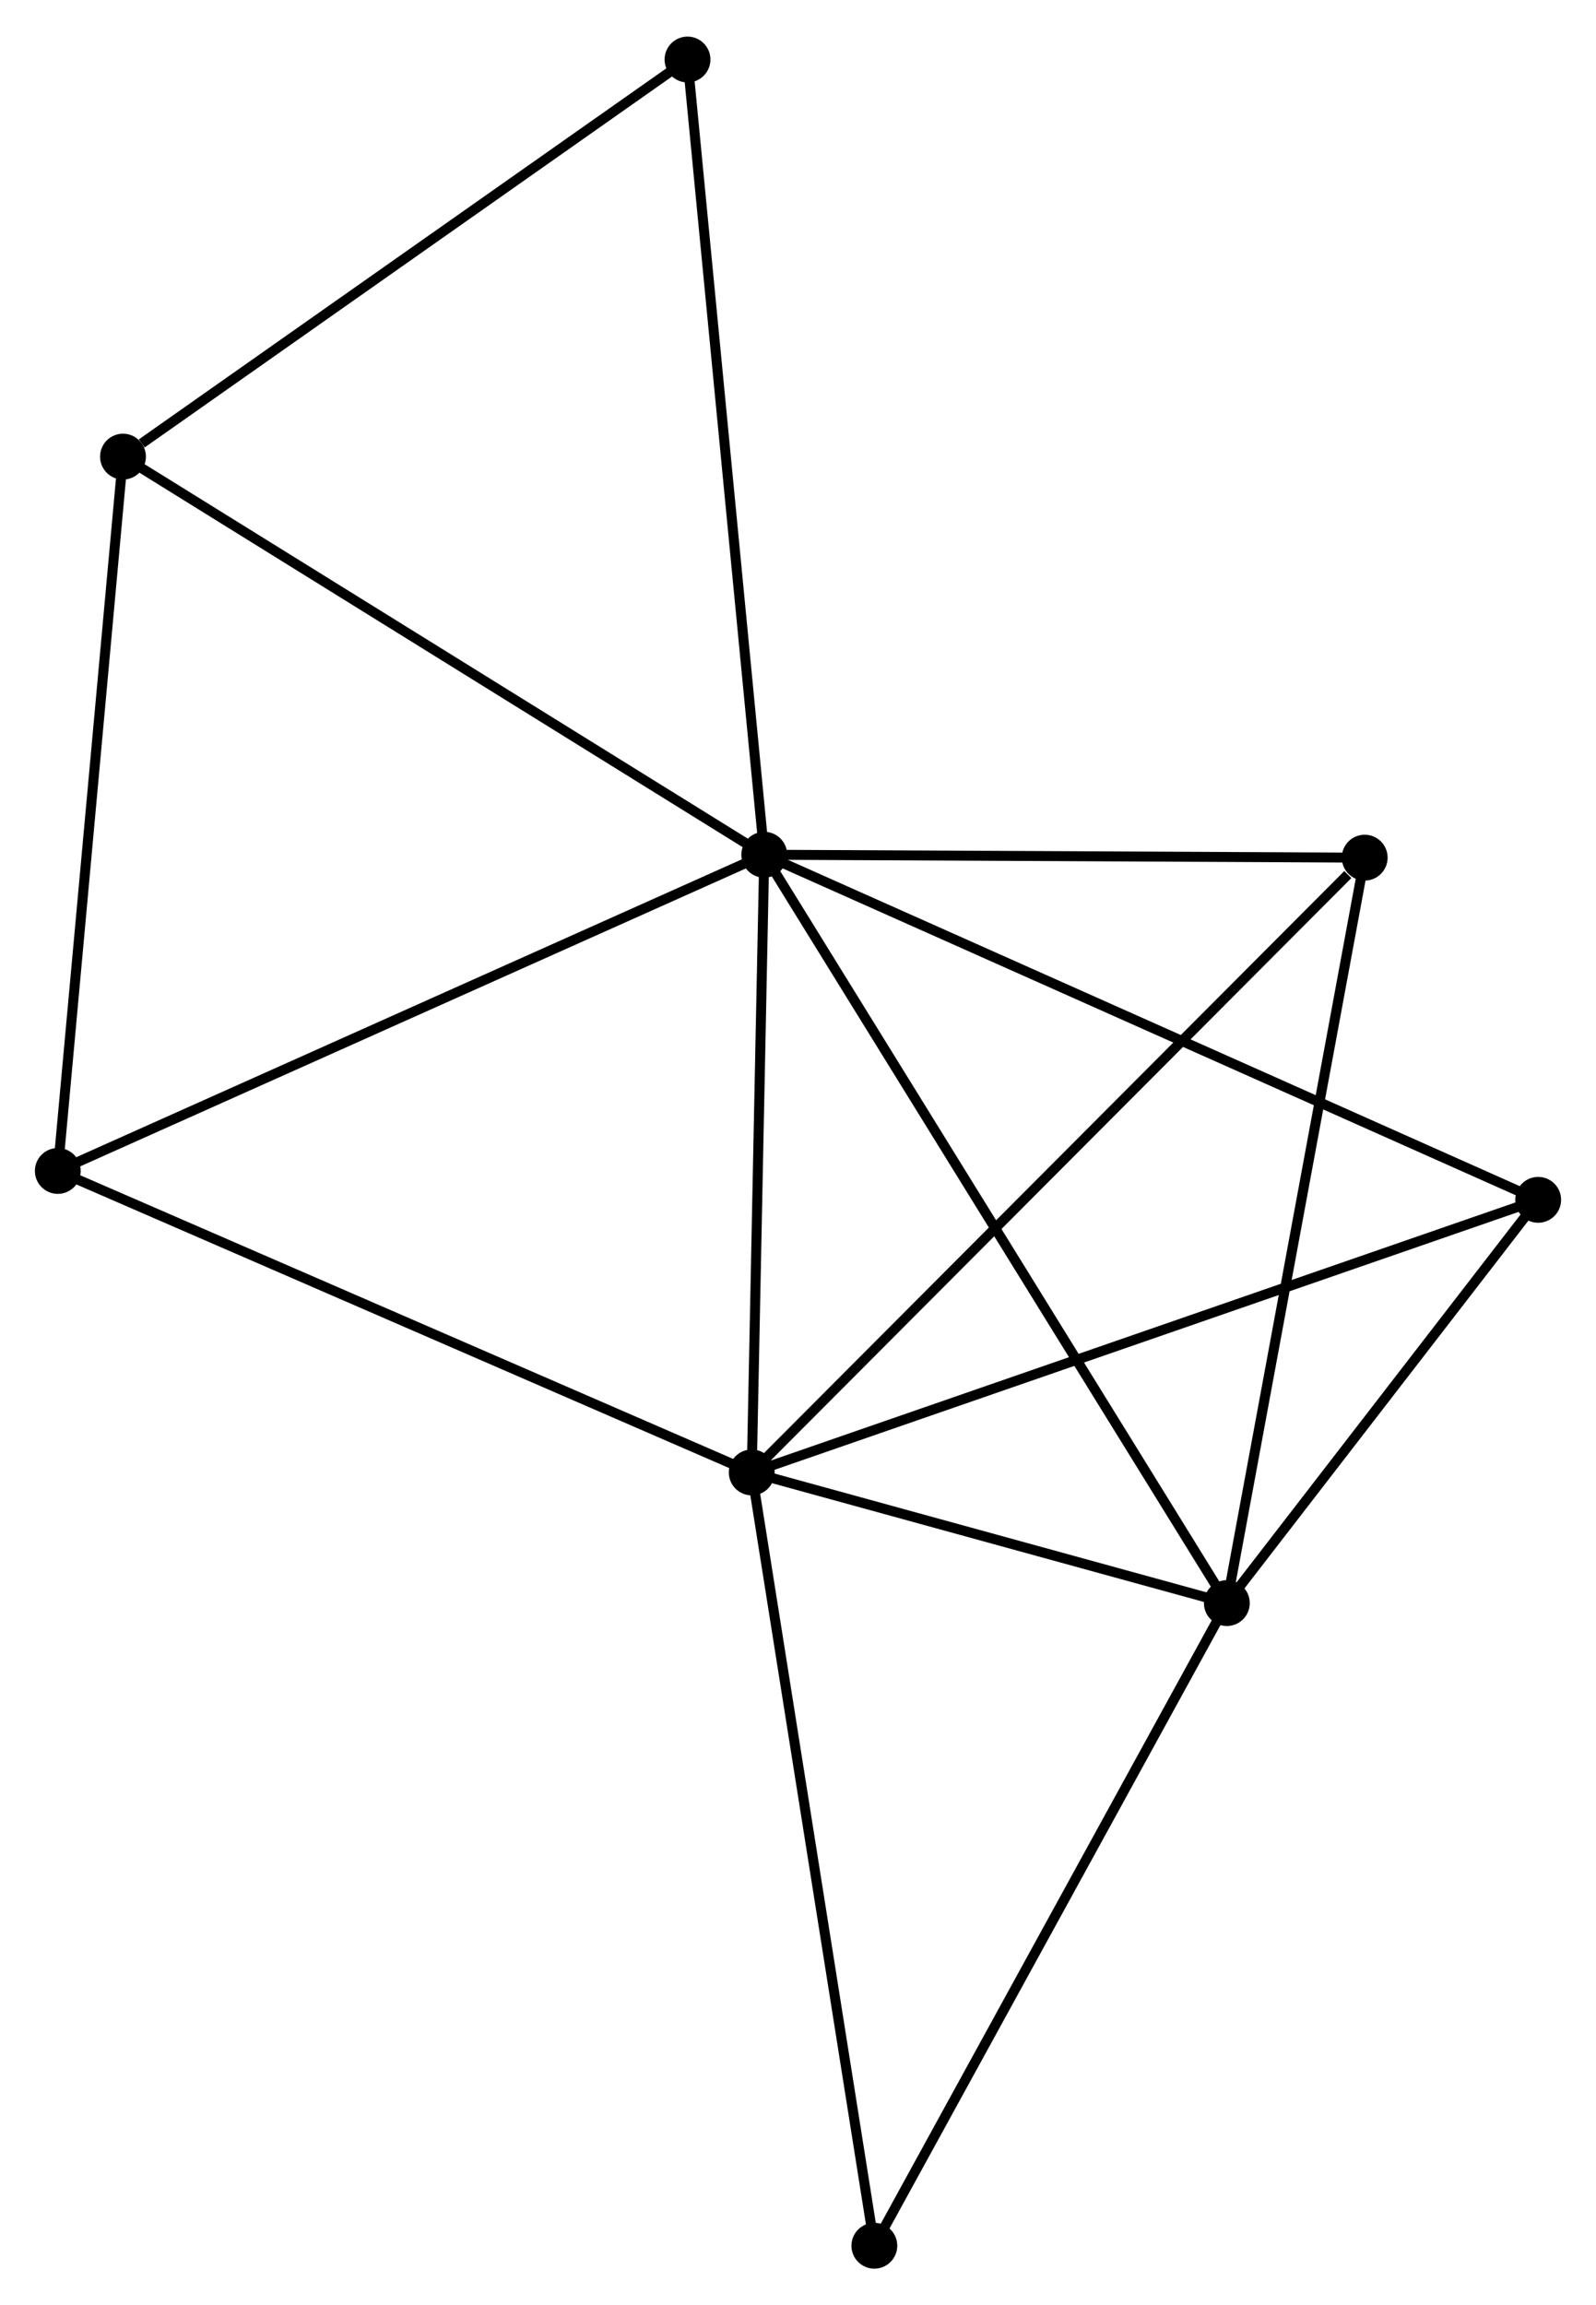 <?xml version="1.0" encoding="UTF-8" standalone="no"?>
<!DOCTYPE svg PUBLIC "-//W3C//DTD SVG 1.1//EN"
 "http://www.w3.org/Graphics/SVG/1.1/DTD/svg11.dtd">
<!-- Generated by graphviz version 2.36.0 (20140111.2315)
 -->
<!-- Title: %3 Pages: 1 -->
<svg width="160pt" height="231pt"
 viewBox="0.00 0.00 160.16 230.89" xmlns="http://www.w3.org/2000/svg" xmlns:xlink="http://www.w3.org/1999/xlink">
<g id="graph0" class="graph" transform="scale(1 1) rotate(0) translate(4 226.892)">
<title>%3</title>
<!-- 0 -->
<g id="node1" class="node"><title>0</title>
<ellipse fill="black" stroke="black" cx="72.694" cy="-141.326" rx="1.8" ry="1.8"/>
</g>
<!-- 1 -->
<g id="node2" class="node"><title>1</title>
<ellipse fill="black" stroke="black" cx="71.437" cy="-79.367" rx="1.8" ry="1.8"/>
</g>
<!-- 0&#45;&#45;1 -->
<g id="edge1" class="edge"><title>0&#45;&#45;1</title>
<path fill="none" stroke="black" d="M72.653,-139.265C72.462,-129.858 71.674,-91.054 71.48,-81.5"/>
</g>
<!-- 2 -->
<g id="node3" class="node"><title>2</title>
<ellipse fill="black" stroke="black" cx="119.115" cy="-66.261" rx="1.8" ry="1.8"/>
</g>
<!-- 0&#45;&#45;2 -->
<g id="edge2" class="edge"><title>0&#45;&#45;2</title>
<path fill="none" stroke="black" d="M73.664,-139.759C79.705,-129.989 112.125,-77.564 118.151,-67.82"/>
</g>
<!-- 3 -->
<g id="node4" class="node"><title>3</title>
<ellipse fill="black" stroke="black" cx="8.342" cy="-181.26" rx="1.8" ry="1.8"/>
</g>
<!-- 0&#45;&#45;3 -->
<g id="edge3" class="edge"><title>0&#45;&#45;3</title>
<path fill="none" stroke="black" d="M71.104,-142.314C62.278,-147.79 19.389,-174.405 10.113,-180.161"/>
</g>
<!-- 4 -->
<g id="node5" class="node"><title>4</title>
<ellipse fill="black" stroke="black" cx="150.357" cy="-106.711" rx="1.8" ry="1.8"/>
</g>
<!-- 0&#45;&#45;4 -->
<g id="edge4" class="edge"><title>0&#45;&#45;4</title>
<path fill="none" stroke="black" d="M74.614,-140.471C85.359,-135.682 137.935,-112.248 148.504,-107.537"/>
</g>
<!-- 5 -->
<g id="node6" class="node"><title>5</title>
<ellipse fill="black" stroke="black" cx="132.949" cy="-141.034" rx="1.8" ry="1.8"/>
</g>
<!-- 0&#45;&#45;5 -->
<g id="edge5" class="edge"><title>0&#45;&#45;5</title>
<path fill="none" stroke="black" d="M74.699,-141.317C83.847,-141.272 121.584,-141.089 130.875,-141.044"/>
</g>
<!-- 6 -->
<g id="node7" class="node"><title>6</title>
<ellipse fill="black" stroke="black" cx="1.8" cy="-109.609" rx="1.8" ry="1.8"/>
</g>
<!-- 0&#45;&#45;6 -->
<g id="edge6" class="edge"><title>0&#45;&#45;6</title>
<path fill="none" stroke="black" d="M70.942,-140.542C61.134,-136.154 13.139,-114.682 3.491,-110.365"/>
</g>
<!-- 8 -->
<g id="node8" class="node"><title>8</title>
<ellipse fill="black" stroke="black" cx="64.993" cy="-221.092" rx="1.8" ry="1.8"/>
</g>
<!-- 0&#45;&#45;8 -->
<g id="edge7" class="edge"><title>0&#45;&#45;8</title>
<path fill="none" stroke="black" d="M72.504,-143.298C71.439,-154.334 66.225,-208.334 65.177,-219.189"/>
</g>
<!-- 1&#45;&#45;2 -->
<g id="edge8" class="edge"><title>1&#45;&#45;2</title>
<path fill="none" stroke="black" d="M73.486,-78.804C81.328,-76.648 109.39,-68.934 117.127,-66.807"/>
</g>
<!-- 1&#45;&#45;4 -->
<g id="edge9" class="edge"><title>1&#45;&#45;4</title>
<path fill="none" stroke="black" d="M73.388,-80.043C84.306,-83.826 137.734,-102.338 148.474,-106.059"/>
</g>
<!-- 1&#45;&#45;5 -->
<g id="edge10" class="edge"><title>1&#45;&#45;5</title>
<path fill="none" stroke="black" d="M72.957,-80.892C81.394,-89.349 122.389,-130.447 131.256,-139.337"/>
</g>
<!-- 1&#45;&#45;6 -->
<g id="edge11" class="edge"><title>1&#45;&#45;6</title>
<path fill="none" stroke="black" d="M69.716,-80.115C60.165,-84.263 13.755,-104.417 3.717,-108.776"/>
</g>
<!-- 7 -->
<g id="node9" class="node"><title>7</title>
<ellipse fill="black" stroke="black" cx="83.742" cy="-1.8" rx="1.8" ry="1.8"/>
</g>
<!-- 1&#45;&#45;7 -->
<g id="edge12" class="edge"><title>1&#45;&#45;7</title>
<path fill="none" stroke="black" d="M71.741,-77.45C73.444,-66.718 81.774,-14.206 83.449,-3.65"/>
</g>
<!-- 2&#45;&#45;4 -->
<g id="edge13" class="edge"><title>2&#45;&#45;4</title>
<path fill="none" stroke="black" d="M120.457,-67.999C125.596,-74.653 143.984,-98.46 149.054,-105.025"/>
</g>
<!-- 2&#45;&#45;5 -->
<g id="edge14" class="edge"><title>2&#45;&#45;5</title>
<path fill="none" stroke="black" d="M119.457,-68.109C121.371,-78.454 130.737,-129.075 132.619,-139.25"/>
</g>
<!-- 2&#45;&#45;7 -->
<g id="edge15" class="edge"><title>2&#45;&#45;7</title>
<path fill="none" stroke="black" d="M118.24,-64.667C113.389,-55.827 89.815,-12.866 84.716,-3.574"/>
</g>
<!-- 3&#45;&#45;6 -->
<g id="edge16" class="edge"><title>3&#45;&#45;6</title>
<path fill="none" stroke="black" d="M8.153,-179.193C7.198,-168.73 2.905,-121.709 1.977,-111.548"/>
</g>
<!-- 3&#45;&#45;8 -->
<g id="edge17" class="edge"><title>3&#45;&#45;8</title>
<path fill="none" stroke="black" d="M10.226,-182.585C18.981,-188.741 55.583,-214.476 63.485,-220.032"/>
</g>
</g>
</svg>

